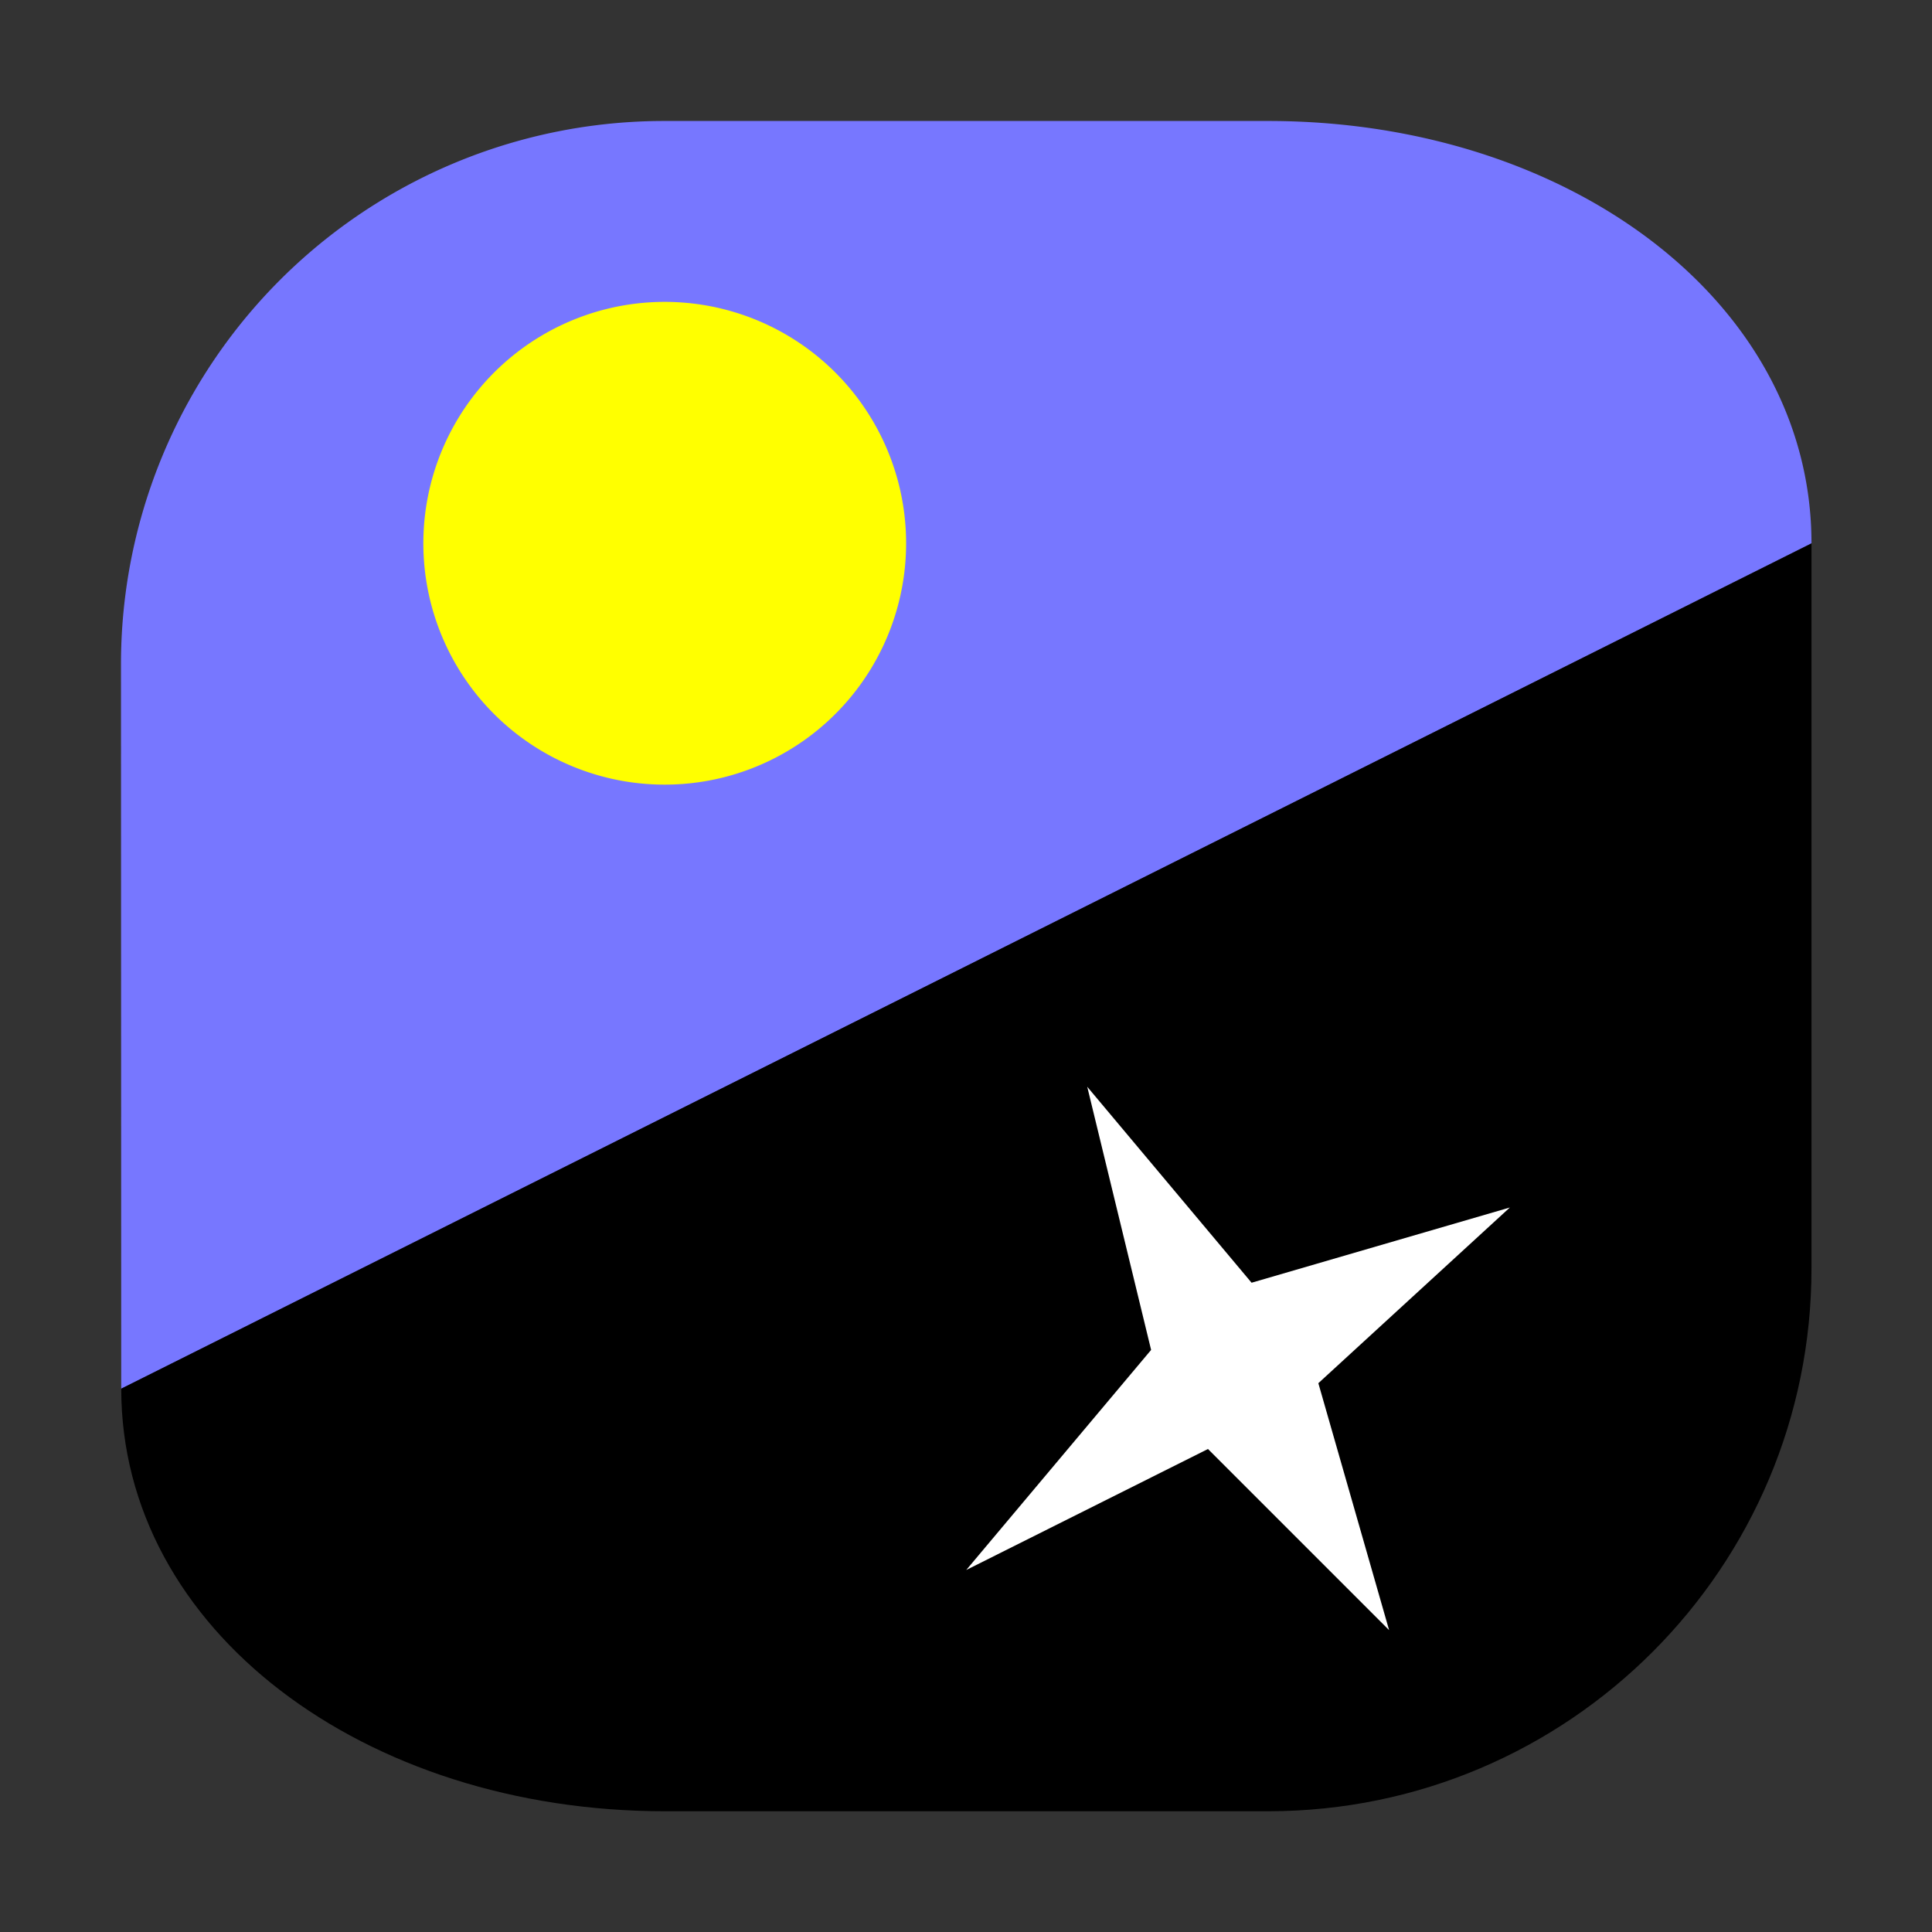 <svg xmlns="http://www.w3.org/2000/svg" width="32" height="32"><rect width="100%" height="100%" fill="#333333" stroke="none"/><path d="M30.004 9c0-4-4.024-6.996-8.996-6.996H11.004a8.992 8.992 0 0 0-9 9l.004 12Zm0 0" style="stroke:none;fill-rule:nonzero;fill:#77f;fill-opacity:1"/><path d="M30.004 9v12c.004 4.965-4.024 8.996-8.992 9h-10c-4.973 0-9.004-3-9.004-7Zm0 0" style="stroke:none;fill-rule:nonzero;fill:#000;fill-opacity:1"/><path d="M7.012 9a3.996 3.996 0 0 0 3.996 3.996A3.998 3.998 0 1 0 7.012 9Zm0 0" style="stroke:none;fill-rule:nonzero;fill:#ff0;fill-opacity:1"/><path d="m25.008 20-3.172 2.91L23.008 27l-3-3-4.004 2.004 3.062-3.645L18.008 18l2.722 3.246Zm0 0" style="stroke:none;fill-rule:nonzero;fill:#fff;fill-opacity:1"/></svg>